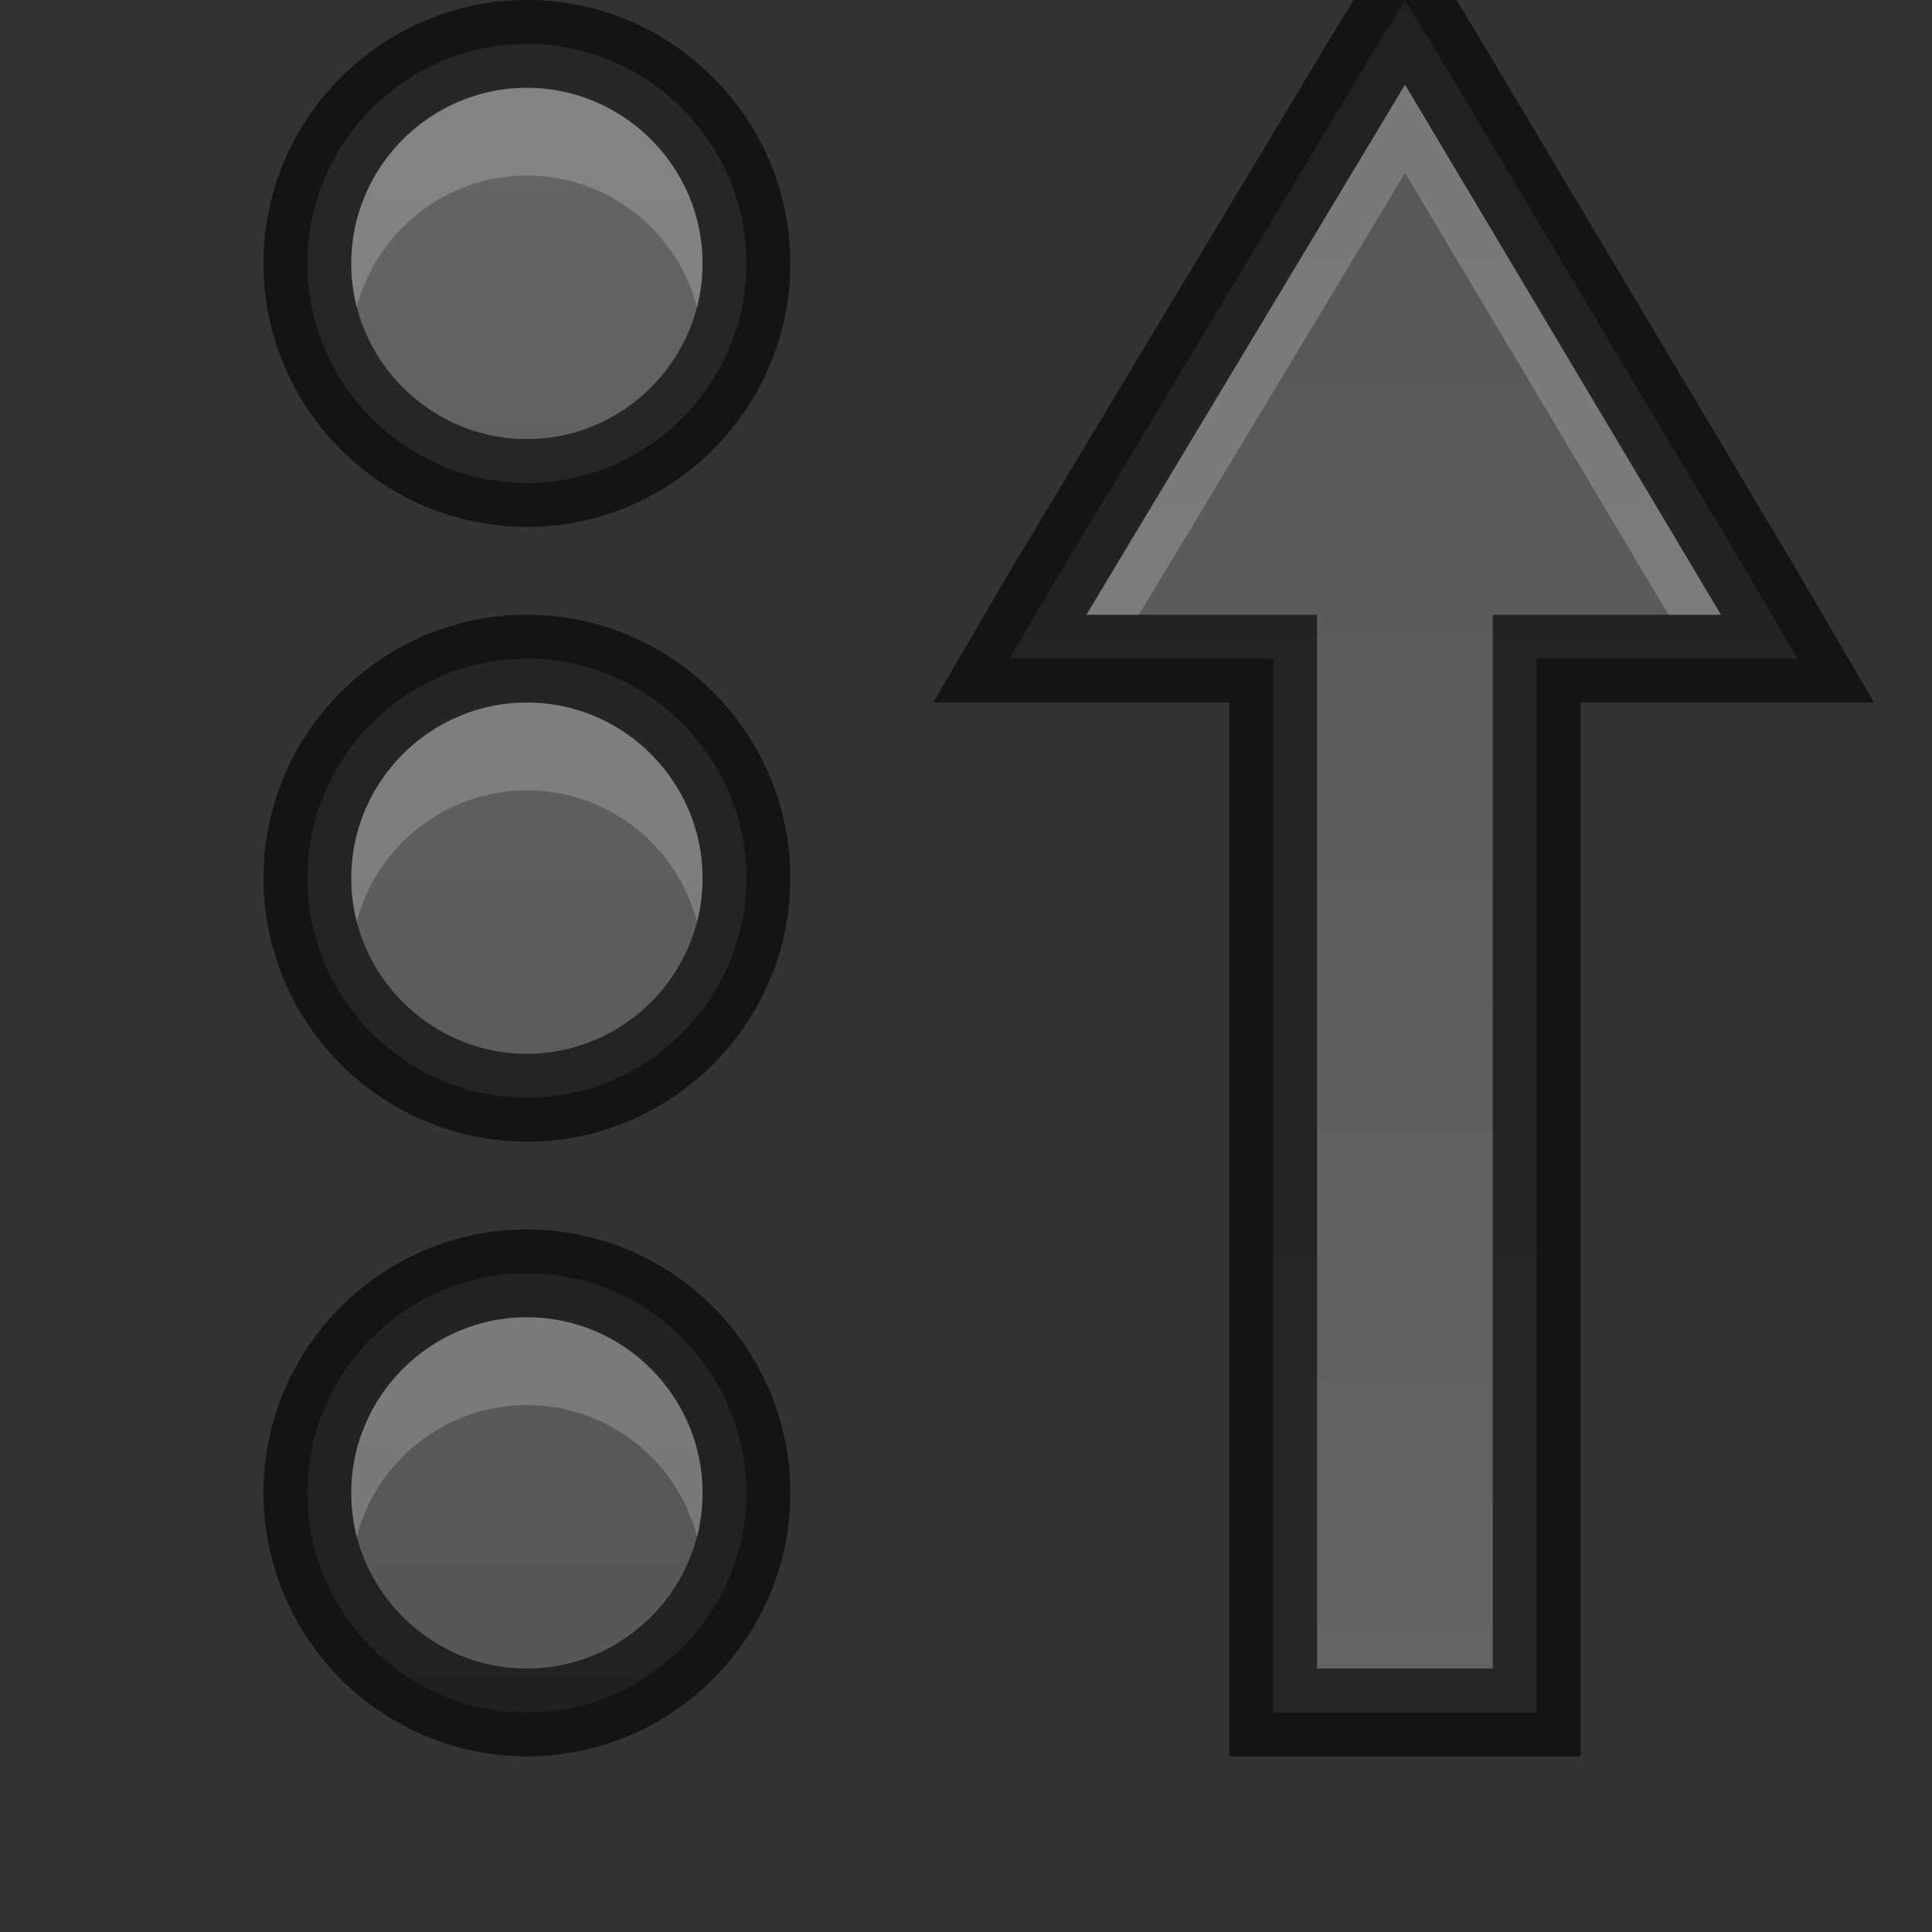 <?xml version="1.0" encoding="UTF-8" standalone="no"?>
<!-- Created with Inkscape (http://www.inkscape.org/) -->
<svg id="svg3495" xmlns:rdf="http://www.w3.org/1999/02/22-rdf-syntax-ns#" xmlns="http://www.w3.org/2000/svg" height="22" width="22" version="1.1" xmlns:cc="http://creativecommons.org/ns#" xmlns:xlink="http://www.w3.org/1999/xlink" xmlns:dc="http://purl.org/dc/elements/1.1/">
 <rect width="100%" height="100%" fill="#333333" stroke="none"/>
 <defs id="defs3497">
  <linearGradient id="linearGradient3821">
   <stop id="stop3823" style="stop-color:#555" offset="0"/>
   <stop id="stop3825" style="stop-color:#666" offset="1"/>
  </linearGradient>
  <linearGradient id="linearGradient3793" y2="-2" xlink:href="#linearGradient3821" gradientUnits="userSpaceOnUse" x2="12" gradientTransform="matrix(1,0,0,-1,2e-7,46.047)" y1="22" x1="12"/>
  <linearGradient id="linearGradient3791" xlink:href="#linearGradient3821" gradientUnits="userSpaceOnUse" x2="5" gradientTransform="translate(1,25)" y1="22" x1="5"/>
 </defs>
 <g id="layer1" transform="translate(0,-26)">
  <path id="path2987" style="block-progression:tb;text-indent:0;color:#bebebe;text-transform:none;fill:url(#linearGradient3793)" d="m20.469 33.5-0.438-0.75-3.594-6.031-0.438-0.719-0.438 0.719-3.625 6.031-0.438 0.75h0.875 2.125v12h3v-12h2.094z"/>
  <path id="path2994" d="m20.469 33.5-0.438-0.75-3.594-6.031-0.438-0.719-0.438 0.719-3.625 6.031-0.438 0.75h0.875 2.125v12h3v-12h2.094z" style="opacity:0.61;block-progression:tb;text-indent:0;color:#bebebe;stroke:#000;text-transform:none;fill:none"/>
  <path id="path3778" style="fill:url(#linearGradient3791)" d="m6 26.5c-1.375 0-2.5 1.125-2.5 2.5s1.125 2.5 2.5 2.5 2.5-1.125 2.5-2.5-1.125-2.5-2.5-2.5zm0 7c-1.375 0-2.5 1.125-2.5 2.5s1.125 2.5 2.5 2.5 2.5-1.125 2.5-2.5-1.125-2.5-2.5-2.5zm0 7c-1.375 0-2.5 1.125-2.5 2.5s1.125 2.5 2.5 2.5 2.5-1.125 2.5-2.5-1.125-2.5-2.5-2.5z"/>
  <path id="path3800" style="opacity:0.61;stroke:#000;stroke-linecap:square;fill:none" d="m6 26.5c-1.375 0-2.5 1.125-2.5 2.5s1.125 2.5 2.5 2.5 2.5-1.125 2.5-2.5-1.125-2.5-2.5-2.5zm0 7c-1.375 0-2.5 1.125-2.5 2.5s1.125 2.5 2.5 2.5 2.5-1.125 2.5-2.5-1.125-2.5-2.5-2.5zm0 7c-1.375 0-2.5 1.125-2.5 2.5s1.125 2.5 2.5 2.5 2.5-1.125 2.5-2.5-1.125-2.5-2.5-2.5z"/>
  <path id="path3802" style="opacity:.2;fill:#fff" d="m6 27c-1.102 0-2 0.898-2 2 0 0.172 0.021 0.34 0.062 0.5 0.223-0.862 1.008-1.5 1.938-1.5s1.715 0.638 1.938 1.5c0.041-0.16 0.062-0.328 0.062-0.5 0-1.102-0.898-2-2-2zm0 7c-1.102 0-2 0.898-2 2 0 0.172 0.021 0.34 0.062 0.5 0.223-0.862 1.008-1.5 1.938-1.5s1.715 0.638 1.938 1.5c0.041-0.16 0.062-0.328 0.062-0.5 0-1.102-0.898-2-2-2zm0 7c-1.102 0-2 0.898-2 2 0 0.172 0.021 0.34 0.062 0.5 0.223-0.862 1.008-1.5 1.938-1.5s1.715 0.638 1.938 1.5c0.041-0.16 0.062-0.328 0.062-0.5 0-1.102-0.898-2-2-2z"/>
  <path id="path3837" style="opacity:.2;block-progression:tb;text-indent:0;color:#bebebe;text-transform:none;fill:#fff" d="m16 26.969-3.625 6.031h0.594l3.031-5.031 3 5.031h0.594l-3.594-6.031z"/>
 </g>
</svg>
